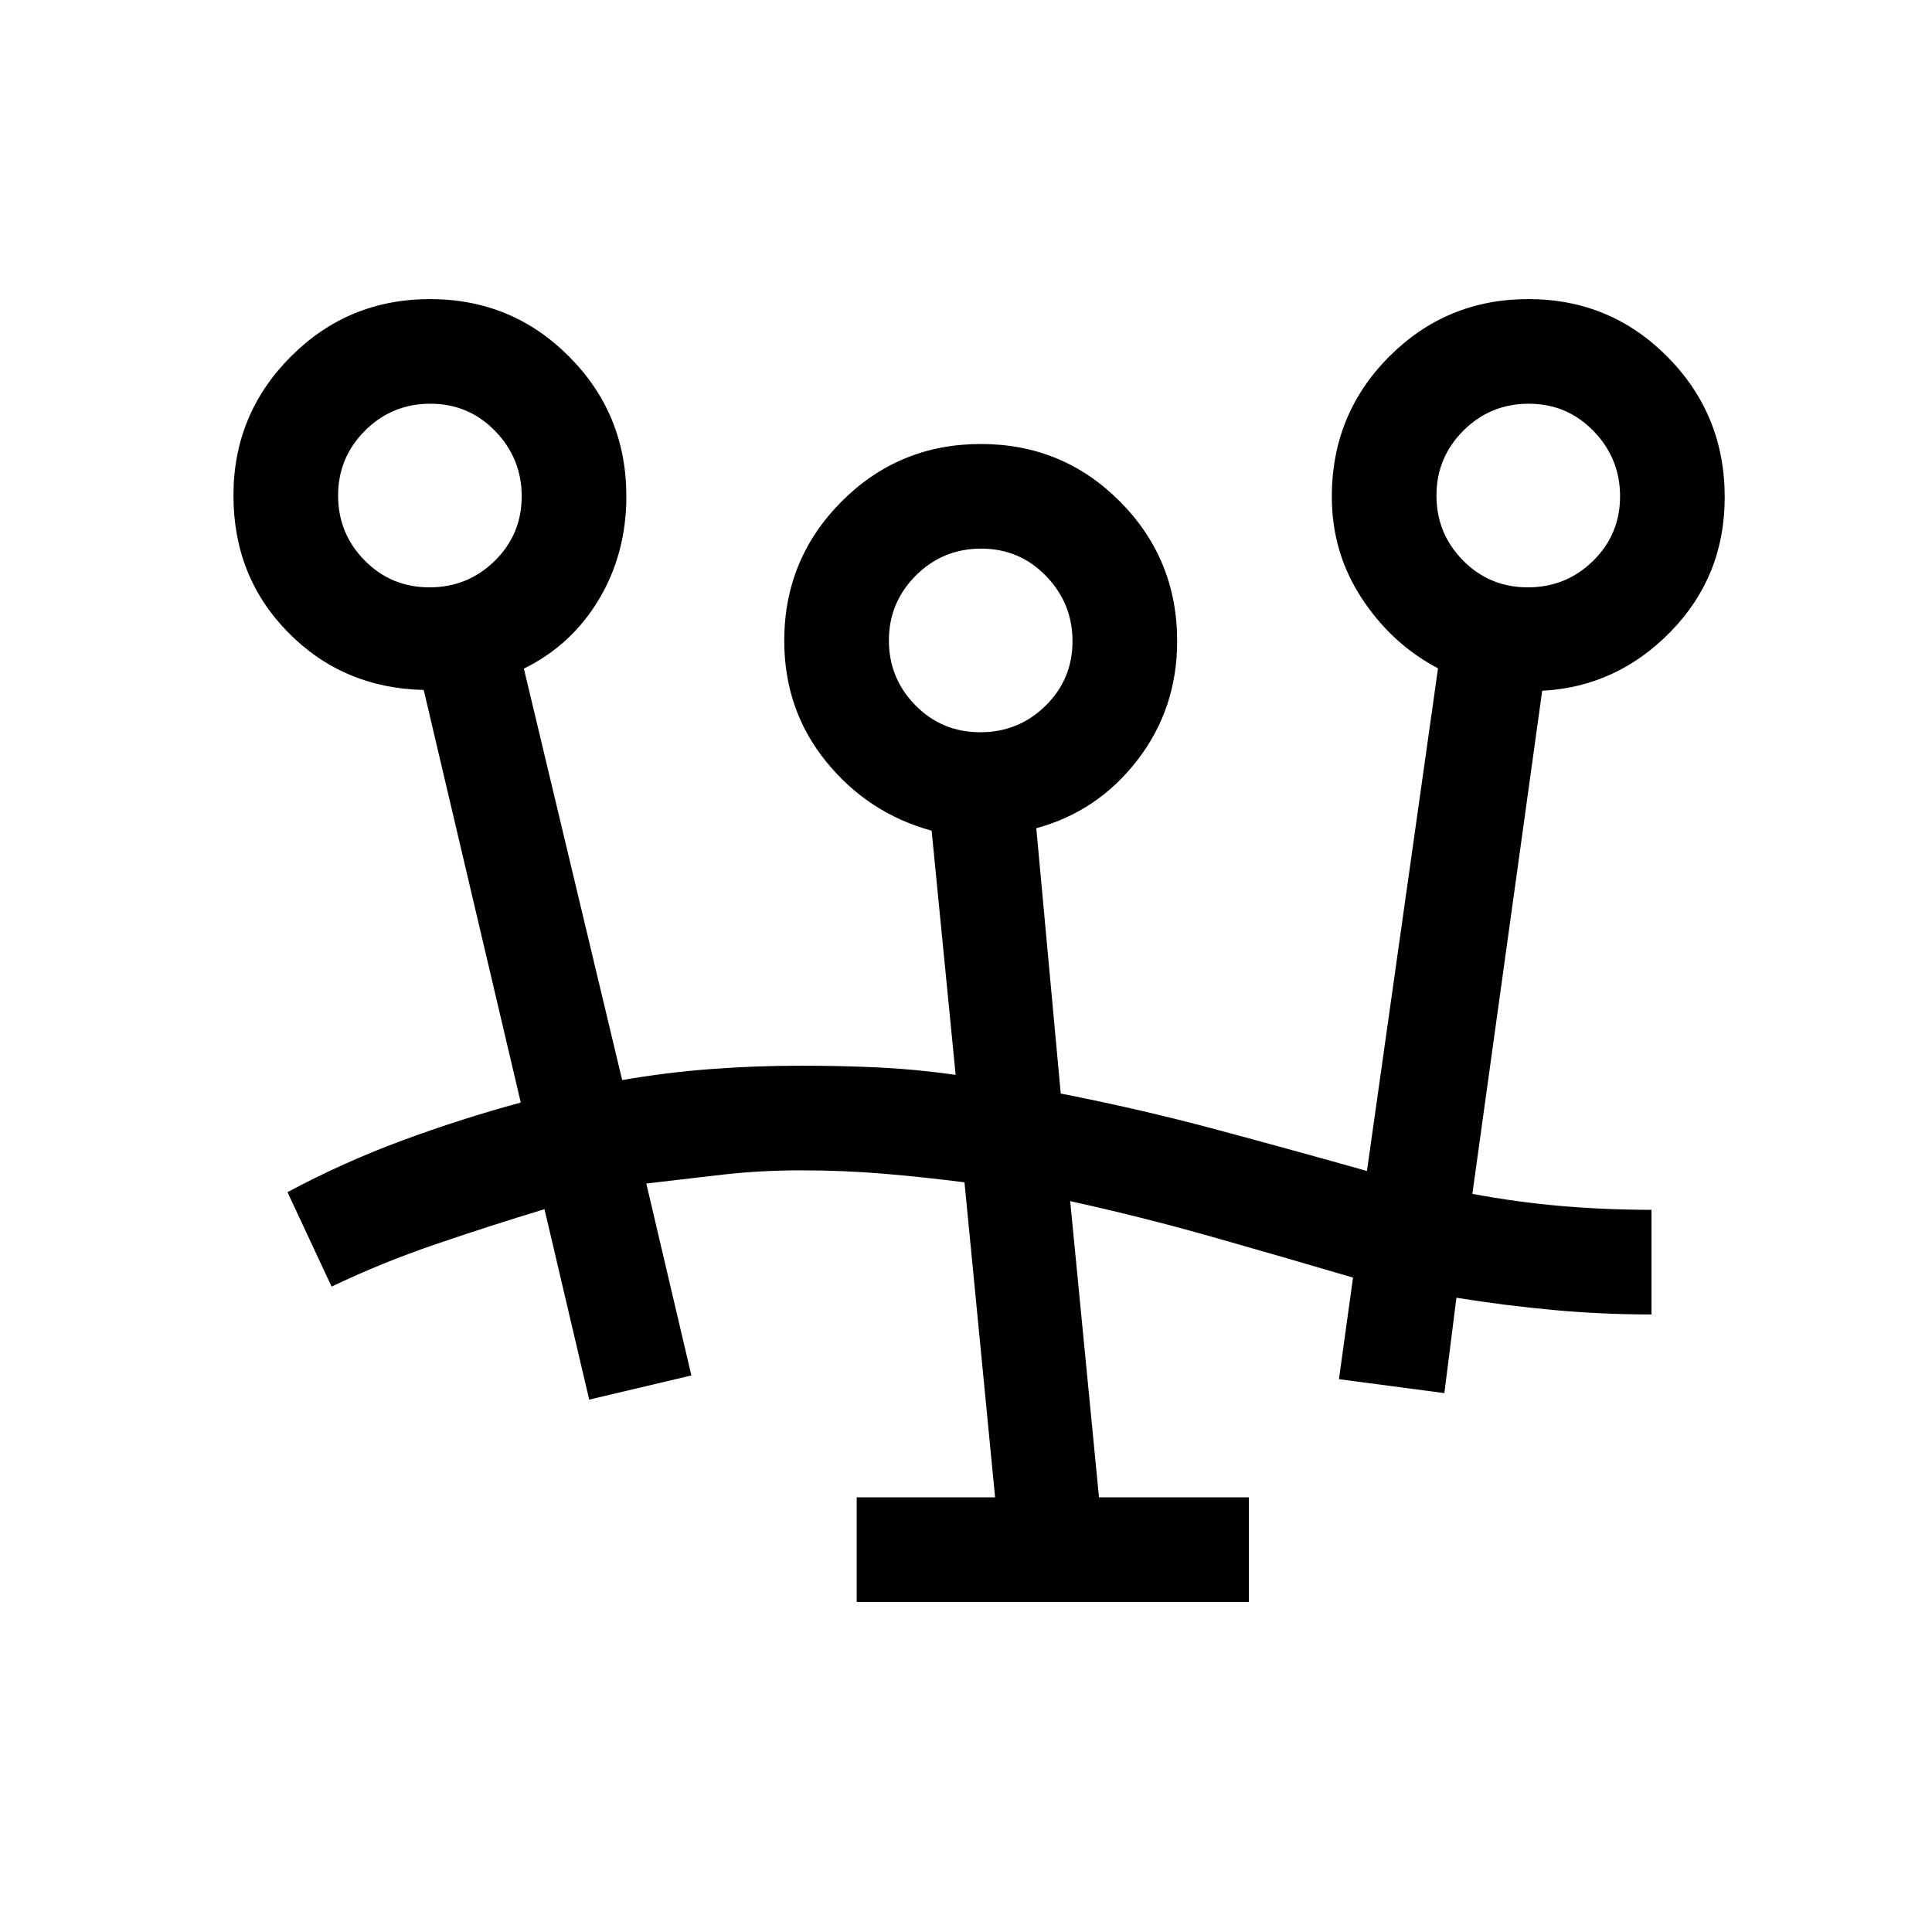 <svg xmlns="http://www.w3.org/2000/svg" height="20" viewBox="0 -960 960 960" width="20"><path d="M425.69-164v-52h68.77l-15.21-156.51q-20.02-2.57-39.94-4.26-19.92-1.69-41.23-1.69-20.08 0-38.46 2.07-18.39 2.08-38.47 4.47l22.39 95.38-50.77 12-22.21-94.62q-26.48 8-53.67 17.27-27.2 9.27-52.12 21.2l-21.92-46.93q27.54-14.76 56.96-25.65 29.42-10.88 58.96-18.88l-48.23-205.01q-40.08-.92-67.31-28.54Q116-673.32 116-713.81q0-40.41 28.49-68.99t69.19-28.58q40.71 0 69.13 28.58 28.42 28.58 28.42 69.41 0 28.35-13.58 51.14-13.57 22.79-37.34 34.48l48.84 204.46q21.54-3.77 43.78-5.46 22.24-1.69 45.15-1.69 20.07 0 38.64.88 18.56.89 38.13 3.66l-11.93-121.31q-31.61-8.69-52.42-34.34-20.81-25.64-20.81-60.04 0-40.61 28.49-69.19 28.5-28.58 69.2-28.58t69.12 28.58q28.42 28.58 28.42 69.41 0 33.4-19.69 59.01t-50.31 33.92l12.16 131.84q39.61 7.77 76.77 17.74 37.15 9.96 75.38 20.73l35.31-249.77q-23-12.08-37.88-34.77-14.89-22.69-14.89-50.47 0-41.06 28.49-69.64t69.19-28.58q40.7 0 69.13 28.71Q857-753.97 857-712.95q0 39.26-26.81 66.76-26.81 27.5-63.88 29.42l-34.7 250q22.31 4.15 44.28 6.04 21.96 1.88 44.73 1.88v52q-24.54 0-48.66-2.21-24.13-2.21-48.27-6.1l-6 47.39-52.38-6.92 7-50.47q-34.39-10.15-69.77-20.19-35.39-10.04-70.77-17.81L546.08-216h74.46v52H425.69Zm61.41-432.15q19.05 0 32.44-13.18 13.38-13.17 13.38-32.04 0-18.86-13.17-32.44-13.17-13.58-32.23-13.58-19.06 0-32.44 13.37-13.39 13.37-13.39 32.23 0 18.87 13.18 32.25 13.17 13.39 32.23 13.39Zm-273.69-72q19.05 0 32.44-13.18 13.38-13.17 13.38-32.04 0-18.86-13.17-32.44-13.18-13.58-32.23-13.58-19.06 0-32.45 13.37Q168-732.65 168-713.79q0 18.87 13.17 32.25 13.18 13.39 32.24 13.39Zm545.76 0q19.06 0 32.45-13.18Q805-694.5 805-713.37q0-18.86-13.17-32.44-13.18-13.58-32.23-13.58-19.06 0-32.45 13.37-13.38 13.37-13.38 32.23 0 18.87 13.17 32.25 13.18 13.39 32.23 13.39Zm-271.86 26.38Zm-273.69-72Zm545.77 0Z"/></svg>
